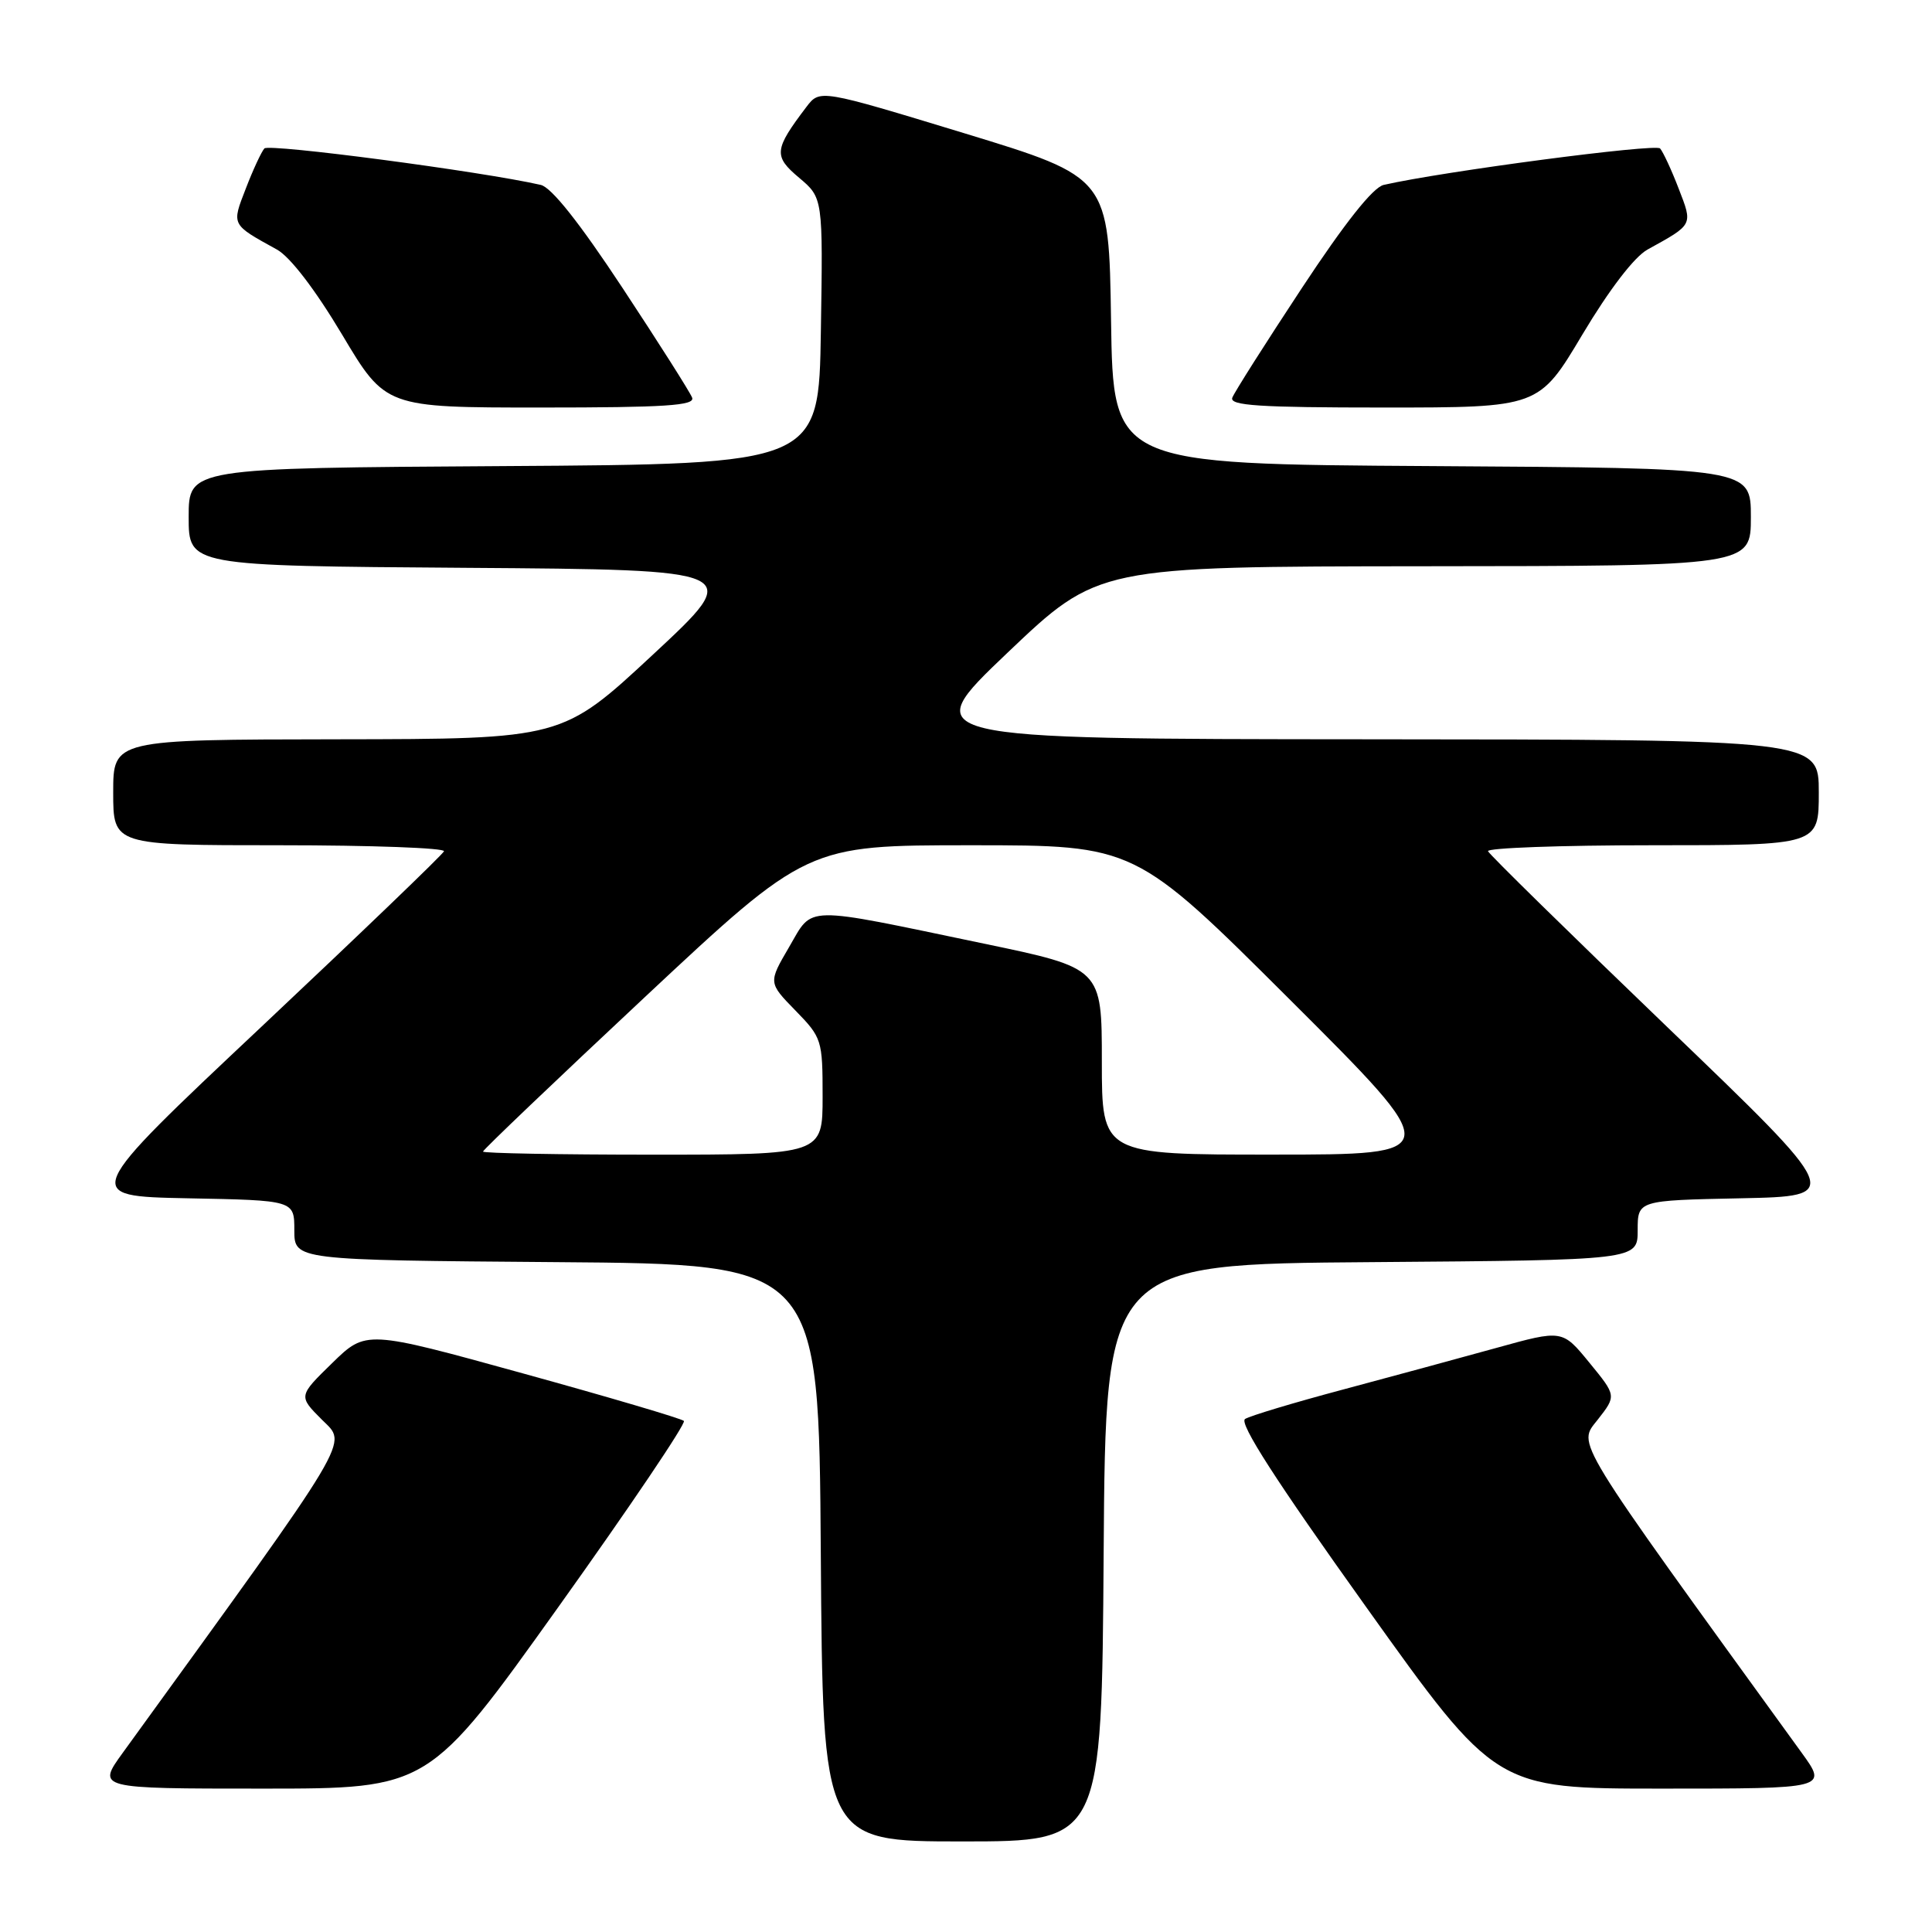 <?xml version="1.0" encoding="UTF-8" standalone="no"?>
<!DOCTYPE svg PUBLIC "-//W3C//DTD SVG 1.1//EN" "http://www.w3.org/Graphics/SVG/1.1/DTD/svg11.dtd" >
<svg xmlns="http://www.w3.org/2000/svg" xmlns:xlink="http://www.w3.org/1999/xlink" version="1.1" viewBox="0 0 256 256">
 <g >
 <path fill="currentColor"
d=" M 146.24 205.75 C 146.50 167.50 146.50 167.50 181.75 167.24 C 217.00 166.97 217.00 166.97 217.00 163.02 C 217.00 159.06 217.00 159.06 230.62 158.78 C 244.25 158.50 244.25 158.50 220.87 136.04 C 208.02 123.69 197.35 113.23 197.17 112.79 C 196.98 112.36 206.77 112.00 218.92 112.00 C 241.00 112.00 241.00 112.00 241.00 105.00 C 241.00 98.00 241.00 98.00 181.25 97.96 C 121.50 97.92 121.50 97.92 133.50 86.49 C 145.50 75.07 145.50 75.07 188.75 75.03 C 232.00 75.00 232.00 75.00 232.00 68.51 C 232.00 62.02 232.00 62.02 189.75 61.76 C 147.50 61.50 147.50 61.50 147.22 42.50 C 146.94 23.50 146.94 23.50 127.79 17.66 C 108.64 11.83 108.64 11.83 106.86 14.16 C 102.56 19.83 102.47 20.68 105.88 23.55 C 109.05 26.22 109.05 26.22 108.77 43.86 C 108.50 61.50 108.50 61.50 66.75 61.76 C 25.00 62.02 25.00 62.02 25.00 68.50 C 25.00 74.98 25.00 74.98 61.80 75.24 C 98.60 75.50 98.60 75.50 86.55 86.71 C 74.50 97.92 74.50 97.92 44.75 97.96 C 15.00 98.00 15.00 98.00 15.00 105.00 C 15.00 112.00 15.00 112.00 37.08 112.00 C 49.23 112.00 59.02 112.36 58.83 112.80 C 58.65 113.24 47.76 123.70 34.64 136.05 C 10.78 158.50 10.78 158.50 24.89 158.78 C 39.00 159.05 39.00 159.05 39.00 163.01 C 39.00 166.97 39.00 166.97 73.75 167.24 C 108.50 167.50 108.50 167.50 108.76 205.75 C 109.02 244.00 109.02 244.00 127.50 244.00 C 145.98 244.00 145.98 244.00 146.24 205.75 Z  M 73.99 212.93 C 83.45 199.69 90.93 188.60 90.62 188.28 C 90.31 187.97 80.70 185.13 69.28 181.98 C 48.50 176.24 48.50 176.24 44.02 180.61 C 39.53 184.99 39.53 184.99 42.66 188.12 C 46.04 191.50 47.23 189.51 16.27 232.25 C 12.83 237.00 12.83 237.00 34.81 237.00 C 56.80 237.00 56.80 237.00 73.99 212.93 Z  M 238.73 232.25 C 207.99 189.81 209.04 191.53 211.71 188.11 C 214.19 184.94 214.19 184.94 210.60 180.56 C 207.02 176.18 207.02 176.18 198.26 178.61 C 193.44 179.94 184.26 182.44 177.85 184.15 C 171.44 185.86 165.65 187.60 164.98 188.02 C 164.13 188.54 169.08 196.23 180.98 212.88 C 198.20 237.00 198.20 237.00 220.19 237.00 C 242.17 237.00 242.17 237.00 238.73 232.25 Z  M 91.71 52.69 C 91.44 51.97 87.29 45.44 82.51 38.19 C 76.80 29.53 73.07 24.82 71.65 24.50 C 63.80 22.71 35.62 19.00 35.03 19.67 C 34.63 20.13 33.52 22.51 32.58 24.96 C 30.68 29.86 30.59 29.70 36.70 33.07 C 38.45 34.04 41.76 38.36 45.32 44.32 C 51.09 54.00 51.09 54.00 71.65 54.00 C 88.19 54.00 92.12 53.74 91.71 52.69 Z  M 209.68 44.32 C 213.24 38.36 216.55 34.04 218.30 33.07 C 224.41 29.70 224.32 29.86 222.42 24.96 C 221.48 22.51 220.37 20.13 219.97 19.67 C 219.38 19.00 191.20 22.71 183.35 24.50 C 181.93 24.82 178.20 29.53 172.49 38.19 C 167.71 45.44 163.56 51.97 163.29 52.69 C 162.88 53.74 166.81 54.00 183.35 54.00 C 203.91 54.00 203.91 54.00 209.68 44.32 Z  M 64.00 152.59 C 64.00 152.36 73.67 143.14 85.48 132.09 C 106.96 112.00 106.96 112.00 128.68 112.00 C 150.40 112.00 150.40 112.00 170.95 132.49 C 191.50 152.99 191.50 152.99 168.75 152.99 C 146.00 153.00 146.00 153.00 146.00 140.65 C 146.00 128.29 146.00 128.29 130.35 125.03 C 106.09 119.97 107.81 119.94 104.56 125.49 C 101.80 130.21 101.80 130.21 105.40 133.90 C 108.90 137.49 109.00 137.79 109.00 145.29 C 109.00 153.00 109.00 153.00 86.50 153.00 C 74.12 153.00 64.00 152.81 64.00 152.59 Z "/>
</g>
</svg>
